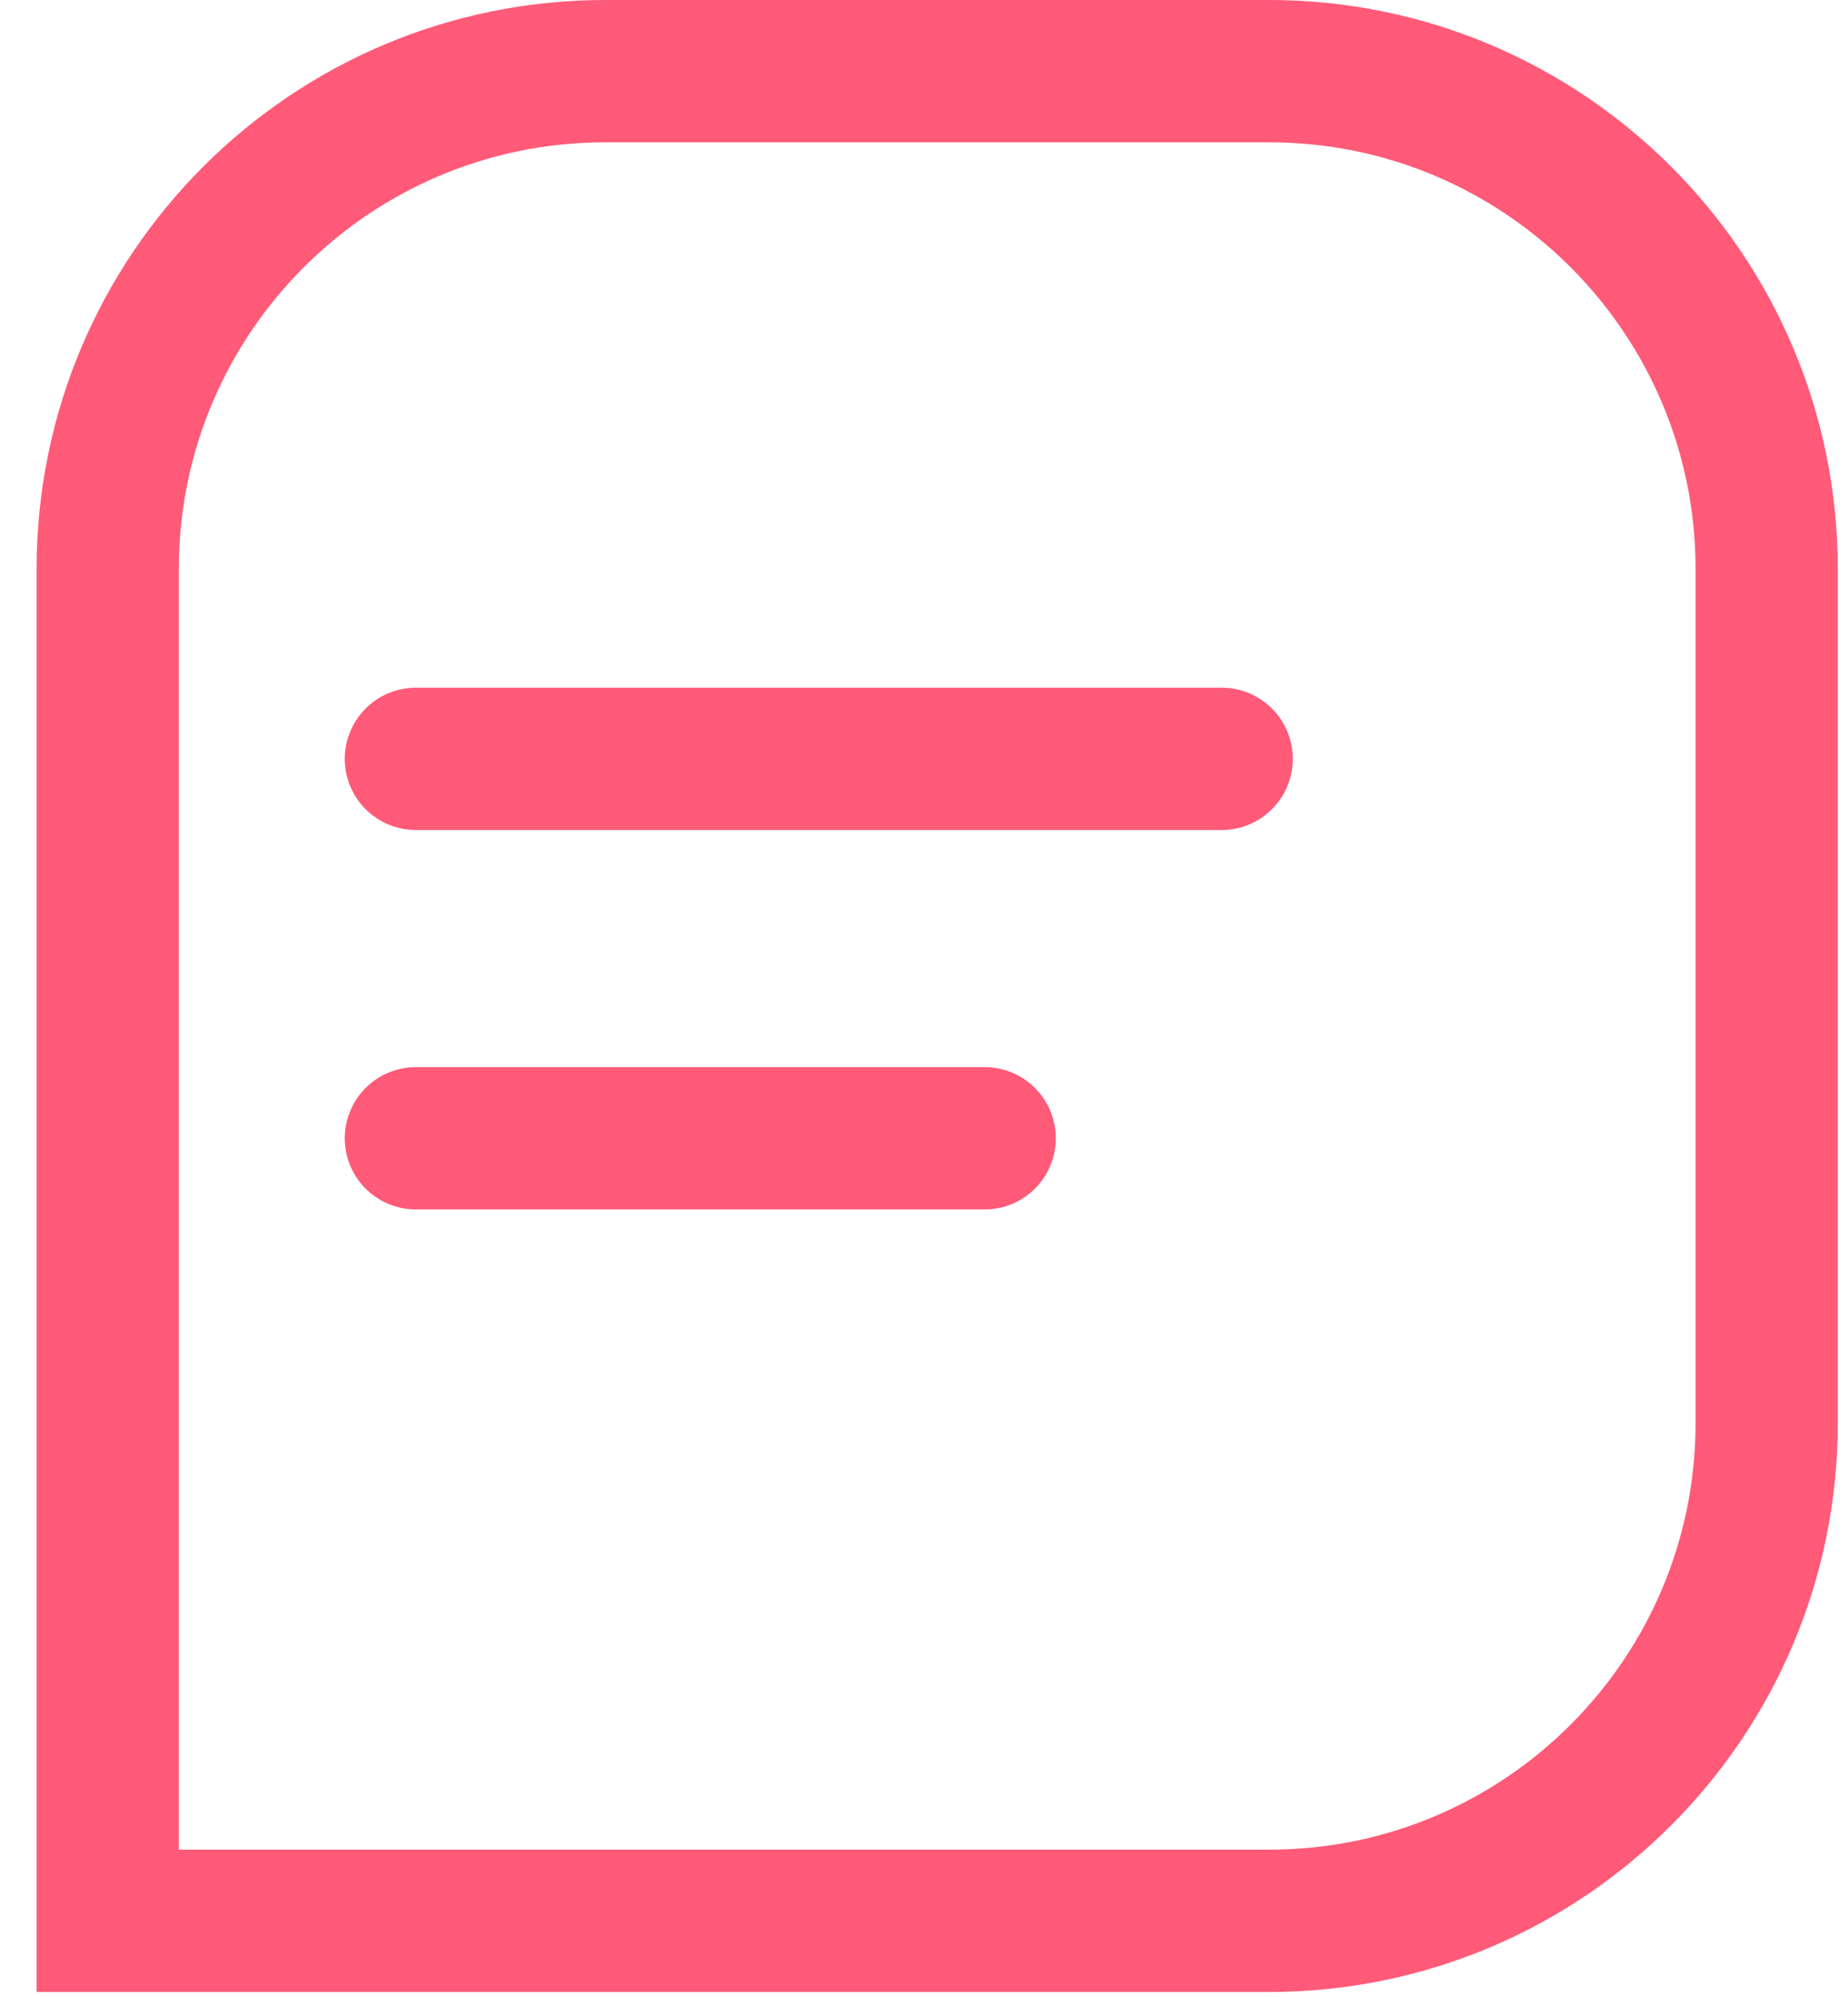 <svg width="25" height="27" viewBox="0 0 25 27" fill="none" xmlns="http://www.w3.org/2000/svg">
<path d="M1.457 7.695C1.457 3.976 4.471 0.962 8.19 0.962H17.167C20.886 0.962 23.9 3.976 23.9 7.695V19.237C23.9 22.955 20.886 25.97 17.167 25.97H1.457V7.695Z" stroke="#FF5A78" stroke-width="1.924"/>
<path d="M5.626 10.26H16.527" stroke="#FF5A78" stroke-width="1.924" stroke-linecap="round"/>
<path d="M5.626 15.39H13.321" stroke="#FF5A78" stroke-width="1.924" stroke-linecap="round"/>
</svg>
